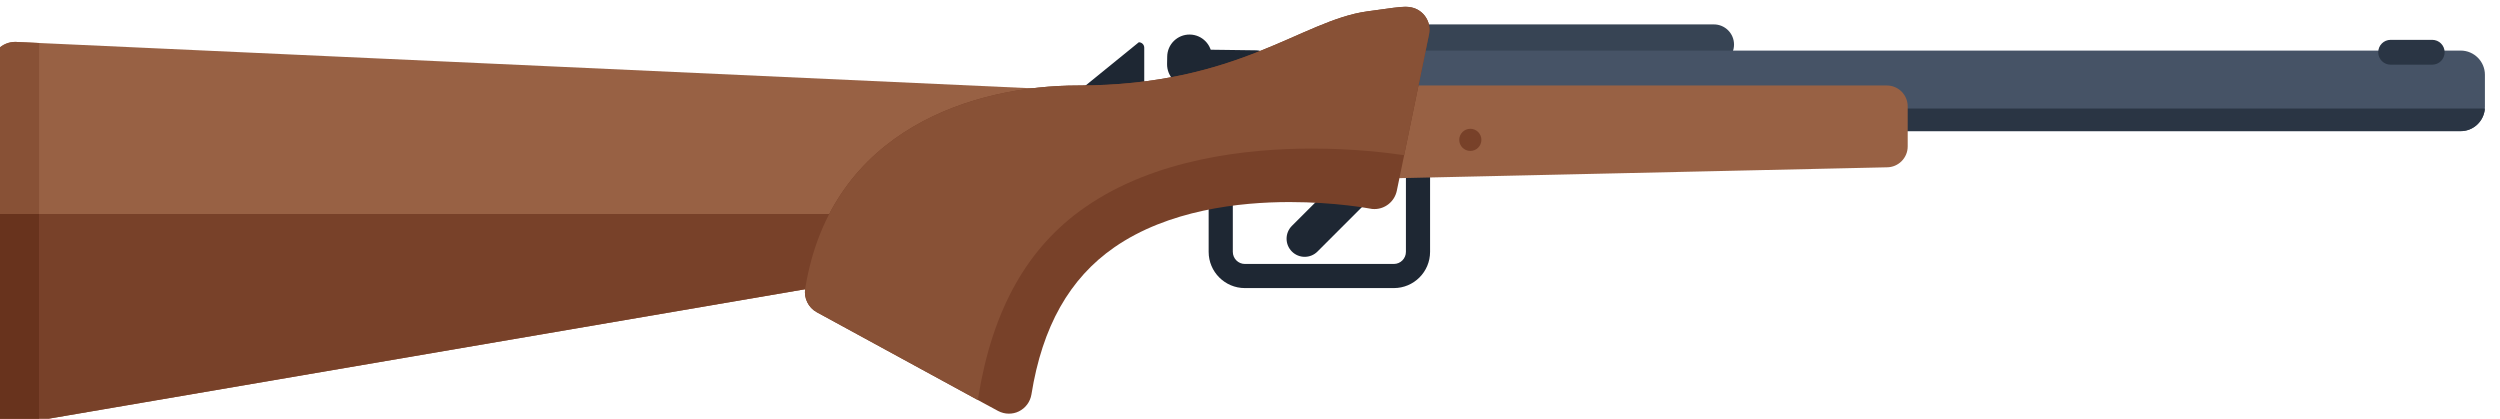 <?xml version="1.0" encoding="utf-8"?>
<svg viewBox="411.072 397.991 233.608 39.124" width="233.608" height="39.124" xmlns="http://www.w3.org/2000/svg">
  <g transform="matrix(0.133, 0, 0, -0.133, 80.602, 651.134)">
    <title>Rifle</title>
    <path id="path48" style="fill:#374454;fill-opacity:1;fill-rule:nonzero;stroke:none" d="M 3703.03 1872.03 C 3703.03 1864.22 3696.68 1857.89 3688.88 1857.89 L 3486.65 1857.89 C 3478.82 1857.89 3472.5 1864.22 3472.5 1872.03 L 3472.5 1872.03 C 3472.5 1879.86 3478.82 1886.18 3486.65 1886.18 L 3688.88 1886.18 C 3696.68 1886.18 3703.03 1879.86 3703.03 1872.03 L 3703.03 1872.03"/>
    <path id="path50" style="fill:#1e2733;fill-opacity:1;fill-rule:nonzero;stroke:none" d="M 3288.66 1836.53 C 3288.66 1834.43 3286.95 1832.71 3284.85 1832.71 L 3242.97 1832.71 C 3240.86 1832.71 3239.17 1834.43 3239.17 1836.53 L 3284.85 1873.64 C 3286.95 1873.64 3288.66 1871.94 3288.66 1869.84 L 3288.66 1836.53"/>
    <path id="path52" style="fill:#1e2733;fill-opacity:1;fill-rule:nonzero;stroke:none" d="M 3320.68 1879.06 C 3329.34 1878.94 3336.29 1871.83 3336.17 1863.14 L 3336.11 1857.9 C 3336 1849.24 3328.88 1842.3 3320.21 1842.4 L 3320.21 1842.4 C 3311.54 1842.53 3304.59 1849.64 3304.7 1858.32 L 3304.79 1863.55 C 3304.88 1872.22 3312 1879.17 3320.68 1879.06 L 3320.68 1879.06"/>
    <path id="path54" style="fill:#1e2733;fill-opacity:1;fill-rule:nonzero;stroke:none" d="M 3367.66 1867.98 C 3371.99 1867.94 3375.46 1864.37 3375.4 1860.03 L 3375.4 1860.03 C 3375.33 1855.69 3371.78 1852.23 3367.43 1852.29 L 3328.18 1852.78 C 3323.86 1852.84 3320.38 1856.4 3320.45 1860.73 L 3320.45 1860.73 C 3320.48 1865.07 3324.06 1868.54 3328.39 1868.49 L 3367.66 1867.98"/>
    <path id="path56" style="fill:#1e2733;fill-opacity:1;fill-rule:nonzero;stroke:none" d="M 3410.39 1726.62 C 3405.43 1721.64 3397.36 1721.64 3392.39 1726.62 L 3392.39 1726.62 C 3387.42 1731.58 3387.42 1739.66 3392.39 1744.63 L 3432.41 1784.62 C 3437.37 1789.59 3445.43 1789.59 3450.4 1784.62 L 3450.4 1784.62 C 3455.37 1779.66 3455.37 1771.6 3450.4 1766.63 L 3410.39 1726.62"/>
    <path id="path58" style="fill:#1e2733;fill-opacity:1;fill-rule:nonzero;stroke:none" d="M 3359.37 1788.1 C 3354.68 1788.1 3350.89 1784.29 3350.89 1779.62 L 3350.89 1726.38 C 3350.89 1721.7 3354.68 1717.88 3359.37 1717.88 L 3464.03 1717.88 C 3468.72 1717.88 3472.51 1721.7 3472.51 1726.38 L 3472.51 1779.62 C 3472.51 1784.29 3468.72 1788.1 3464.03 1788.1 Z M 3464.03 1700.93 L 3359.37 1700.93 C 3345.33 1700.93 3333.91 1712.33 3333.91 1726.38 L 3333.91 1779.62 C 3333.91 1793.65 3345.33 1805.08 3359.37 1805.08 L 3464.03 1805.08 C 3478.07 1805.08 3489.48 1793.65 3489.48 1779.62 L 3489.48 1726.38 C 3489.48 1712.33 3478.07 1700.93 3464.03 1700.93"/>
    <path id="path60" style="fill:#465366;fill-opacity:1;fill-rule:nonzero;stroke:none" d="M 4230.59 1850.83 L 4230.59 1828.16 C 4230.59 1827.74 4230.59 1827.4 4230.5 1827.07 C 4230.5 1826.3 4230.41 1825.54 4230.23 1824.79 C 4228.63 1817.05 4221.75 1811.2 4213.61 1811.2 L 3471.1 1811.2 C 3461.78 1811.2 3454.13 1818.83 3454.13 1828.16 L 3454.13 1850.83 C 3454.13 1860.17 3461.78 1867.79 3471.1 1867.79 L 4213.61 1867.79 C 4222.93 1867.79 4230.59 1860.17 4230.59 1850.83"/>
    <path id="path62" style="fill:#2a3544;fill-opacity:1;fill-rule:nonzero;stroke:none" d="M 4230.5 1827.07 C 4230.5 1826.3 4230.41 1825.54 4230.23 1824.79 C 4228.63 1817.05 4221.75 1811.2 4213.61 1811.2 L 3493.01 1811.2 C 3491.46 1812.48 3490.45 1815.35 3490.45 1818.74 C 3490.45 1823.33 3492.4 1827.07 3494.78 1827.07 L 4230.5 1827.07"/>
    <path id="path64" style="fill:#986144;fill-opacity:1;fill-rule:nonzero;stroke:none" d="M 3825.05 1800.44 C 3825.05 1792.35 3818.48 1785.78 3810.39 1785.78 L 3428.84 1777.29 C 3420.73 1777.29 3414.15 1783.87 3414.15 1791.96 L 3414.15 1828.6 C 3414.15 1836.7 3420.73 1843.27 3428.84 1843.27 L 3810.39 1843.27 C 3818.48 1843.27 3825.05 1836.7 3825.05 1828.6 L 3825.05 1800.44"/>
    <path id="path66" style="fill:#986144;fill-opacity:1;fill-rule:nonzero;stroke:none" d="M 3256.34 1822.98 L 3256.34 1749.4 C 3256.34 1740.07 3248.78 1732.42 3239.37 1732.42 L 3210.85 1727.59 L 2512.21 1608.02 L 2495.49 1605.14 C 2486.08 1605.14 2478.53 1612.77 2478.53 1622.12 L 2478.53 1856.91 C 2478.53 1866.34 2486.08 1873.9 2495.49 1873.9 L 2512.21 1873.12 L 3239.37 1839.94 C 3248.78 1839.94 3256.34 1832.39 3256.34 1822.98"/>
    <path id="path68" style="fill:#2a3544;fill-opacity:1;fill-rule:nonzero;stroke:none" d="M 4202.29 1866.62 C 4202.29 1861.8 4198.38 1857.89 4193.55 1857.89 L 4164.35 1857.89 C 4159.53 1857.89 4155.63 1861.8 4155.63 1866.62 L 4155.63 1866.62 C 4155.63 1871.44 4159.53 1875.34 4164.35 1875.34 L 4193.55 1875.34 C 4198.38 1875.34 4202.29 1871.44 4202.29 1866.62 L 4202.29 1866.62"/>
    <path id="path70" style="fill:#784129;fill-opacity:1;fill-rule:nonzero;stroke:none" d="M 3210.85 1736.01 L 3210.85 1727.59 L 2512.21 1608.02 L 2495.49 1605.14 C 2486.08 1605.14 2478.53 1612.77 2478.53 1622.12 L 2478.53 1752.96 L 3193.87 1752.96 C 3203.31 1752.96 3210.85 1745.42 3210.85 1736.01"/>
    <path id="path72" style="fill:#885136;fill-opacity:1;fill-rule:nonzero;stroke:none" d="M 2512.21 1873.12 L 2512.21 1608.02 L 2495.49 1605.14 C 2486.08 1605.14 2478.53 1612.77 2478.53 1622.12 L 2478.53 1856.91 C 2478.53 1866.34 2486.08 1873.9 2495.49 1873.9 L 2512.21 1873.12"/>
    <path id="path74" style="fill:#68331d;fill-opacity:1;fill-rule:nonzero;stroke:none" d="M 2512.21 1752.96 L 2512.21 1608.02 L 2495.49 1605.14 C 2486.08 1605.14 2478.53 1612.77 2478.53 1622.12 L 2478.53 1752.96 L 2512.21 1752.96"/>
    <path id="path76" style="fill:#784129;fill-opacity:1;fill-rule:nonzero;stroke:none" d="M 3488.75 1879.23 L 3471.27 1794.3 L 3466.1 1769.25 C 3464.48 1761.7 3457.87 1756.45 3450.39 1756.45 C 3449.3 1756.45 3448.19 1756.53 3447.17 1756.79 C 3447.01 1756.79 3423.24 1761.37 3390.82 1761.37 C 3355.53 1761.37 3305.55 1755.83 3267.61 1729.54 C 3236.14 1707.72 3217.03 1673.88 3209.4 1626.19 C 3208.54 1621.01 3205.24 1616.59 3200.58 1614.31 C 3198.38 1613.2 3195.91 1612.7 3193.54 1612.7 C 3190.92 1612.7 3188.28 1613.37 3185.9 1614.64 L 3171.63 1622.36 L 3058.61 1683.96 C 3052.68 1687.19 3049.37 1693.9 3050.46 1700.61 C 3068.7 1813.48 3170.45 1843.26 3241.98 1843.26 C 3354.77 1843.26 3398.97 1888.99 3445.38 1895.35 C 3462.36 1897.74 3468.38 1898.57 3472.21 1898.57 C 3473.66 1898.57 3475.01 1898.41 3476.29 1898.15 C 3484.94 1896.39 3490.54 1887.88 3488.75 1879.23"/>
    <path id="path78" style="fill:#885136;fill-opacity:1;fill-rule:nonzero;stroke:none" d="M 3488.75 1879.23 L 3471.27 1794.3 C 3459.56 1796.05 3435.81 1798.95 3406.51 1798.95 C 3360.96 1798.95 3296.29 1791.84 3247.32 1757.88 C 3206.59 1729.72 3182.08 1686.02 3172.06 1624.32 C 3171.97 1623.64 3171.82 1623.04 3171.63 1622.36 L 3058.61 1683.96 C 3052.68 1687.19 3049.37 1693.9 3050.46 1700.61 C 3068.7 1813.48 3170.45 1843.26 3241.98 1843.26 C 3354.77 1843.26 3398.97 1888.99 3445.38 1895.35 C 3462.36 1897.74 3468.38 1898.57 3472.21 1898.57 C 3473.66 1898.57 3475.01 1898.41 3476.29 1898.15 C 3484.94 1896.39 3490.54 1887.88 3488.75 1879.23"/>
    <path id="path80" style="fill:#784129;fill-opacity:1;fill-rule:nonzero;stroke:none" d="M 3525.54 1805.08 C 3525.54 1800.77 3522.05 1797.29 3517.75 1797.29 C 3513.46 1797.29 3509.97 1800.77 3509.97 1805.08 C 3509.97 1809.37 3513.46 1812.85 3517.75 1812.85 C 3522.05 1812.85 3525.54 1809.37 3525.54 1805.08"/>
  </g>
</svg>